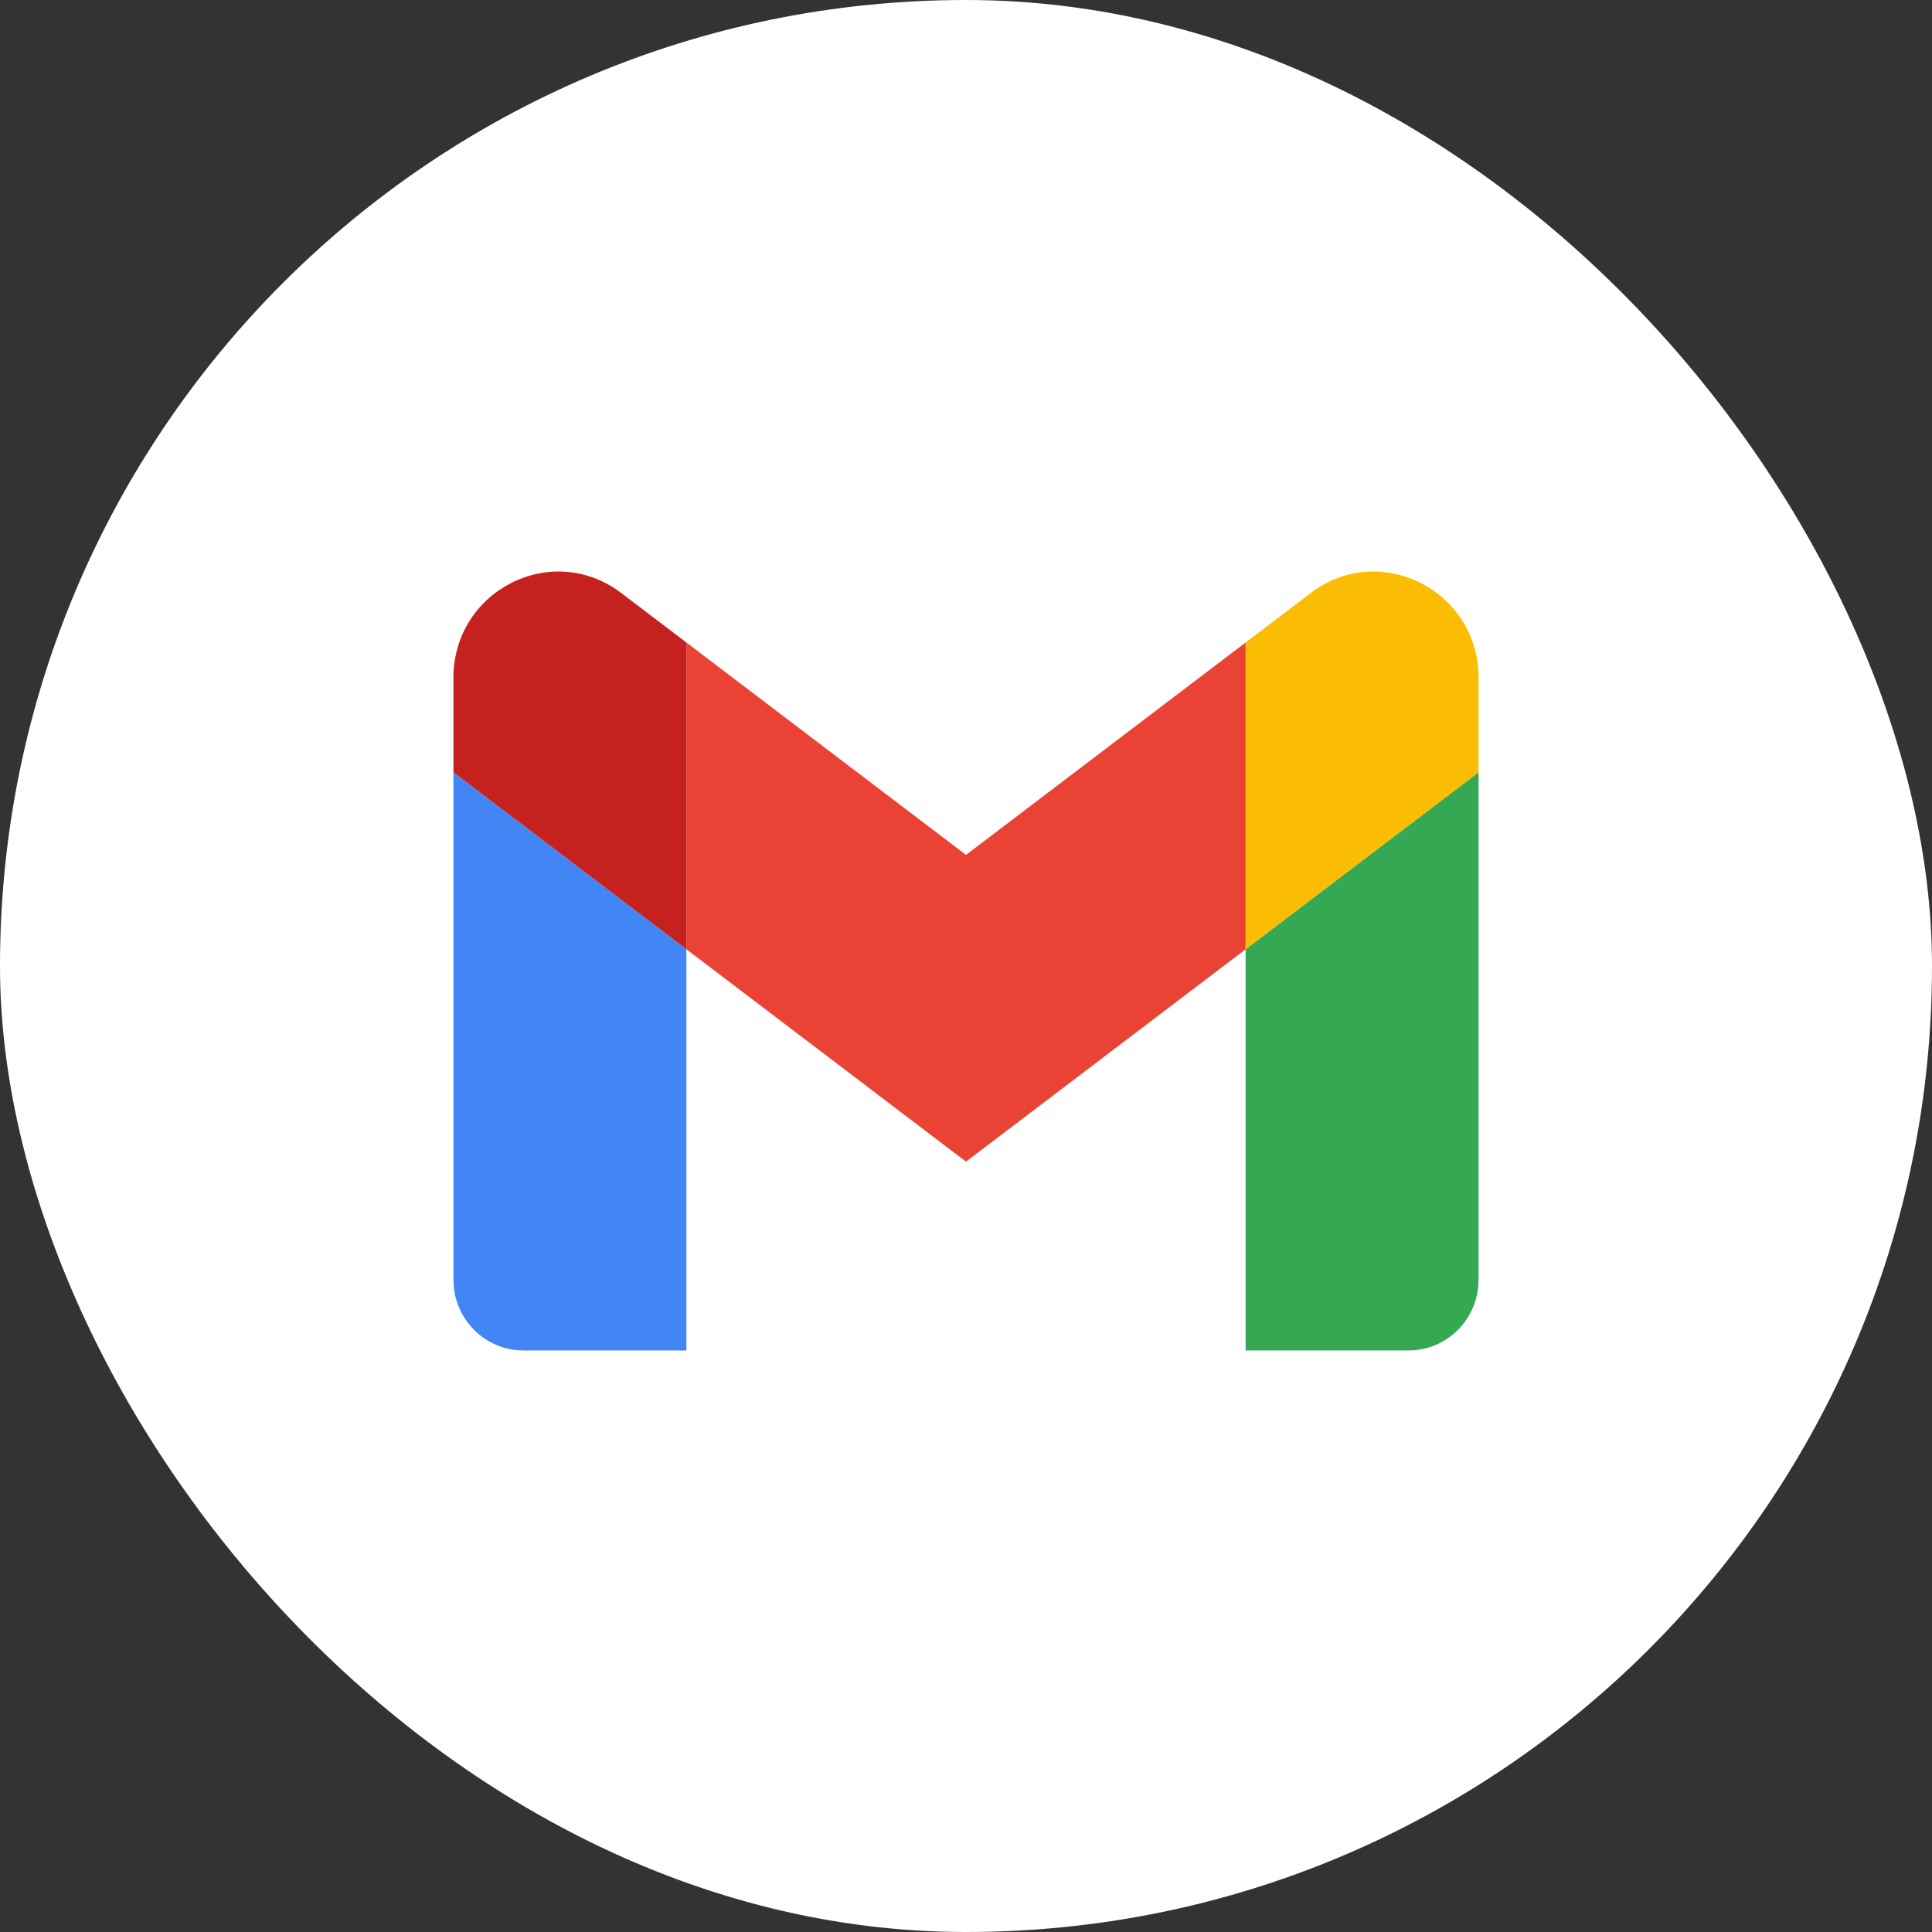 <svg width="196" height="196" viewBox="0 0 196 196" fill="none" xmlns="http://www.w3.org/2000/svg">
<rect x="0" y="0" width="196" height="196" fill="#333333" stroke="none"/>
<rect width="196" height="196" rx="98" fill="white"/>
<g clip-path="url(#clip0_1922_45261)">
<path d="M53.091 136.999H69.636V96.302L46 78.348V129.817C46 133.791 49.179 136.999 53.091 136.999Z" fill="#4285F4"/>
<path d="M126.364 136.999H142.909C146.833 136.999 150 133.779 150 129.817V78.348L126.364 96.302" fill="#34A853"/>
<path d="M126.364 65.183V96.304L150 78.349V68.774C150 59.892 139.99 54.829 132.982 60.155" fill="#FBBC04"/>
<path d="M69.636 96.303V65.182L98 86.727L126.364 65.182V96.303L98 117.848" fill="#EA4335"/>
<path d="M46 68.774V78.349L69.636 96.304V65.183L63.018 60.155C55.998 54.829 46 59.892 46 68.774Z" fill="#C5221F"/>
</g>
<defs>
<clipPath id="clip0_1922_45261">
<rect width="104" height="79" fill="white" transform="translate(46 58)"/>
</clipPath>
</defs>
</svg>
